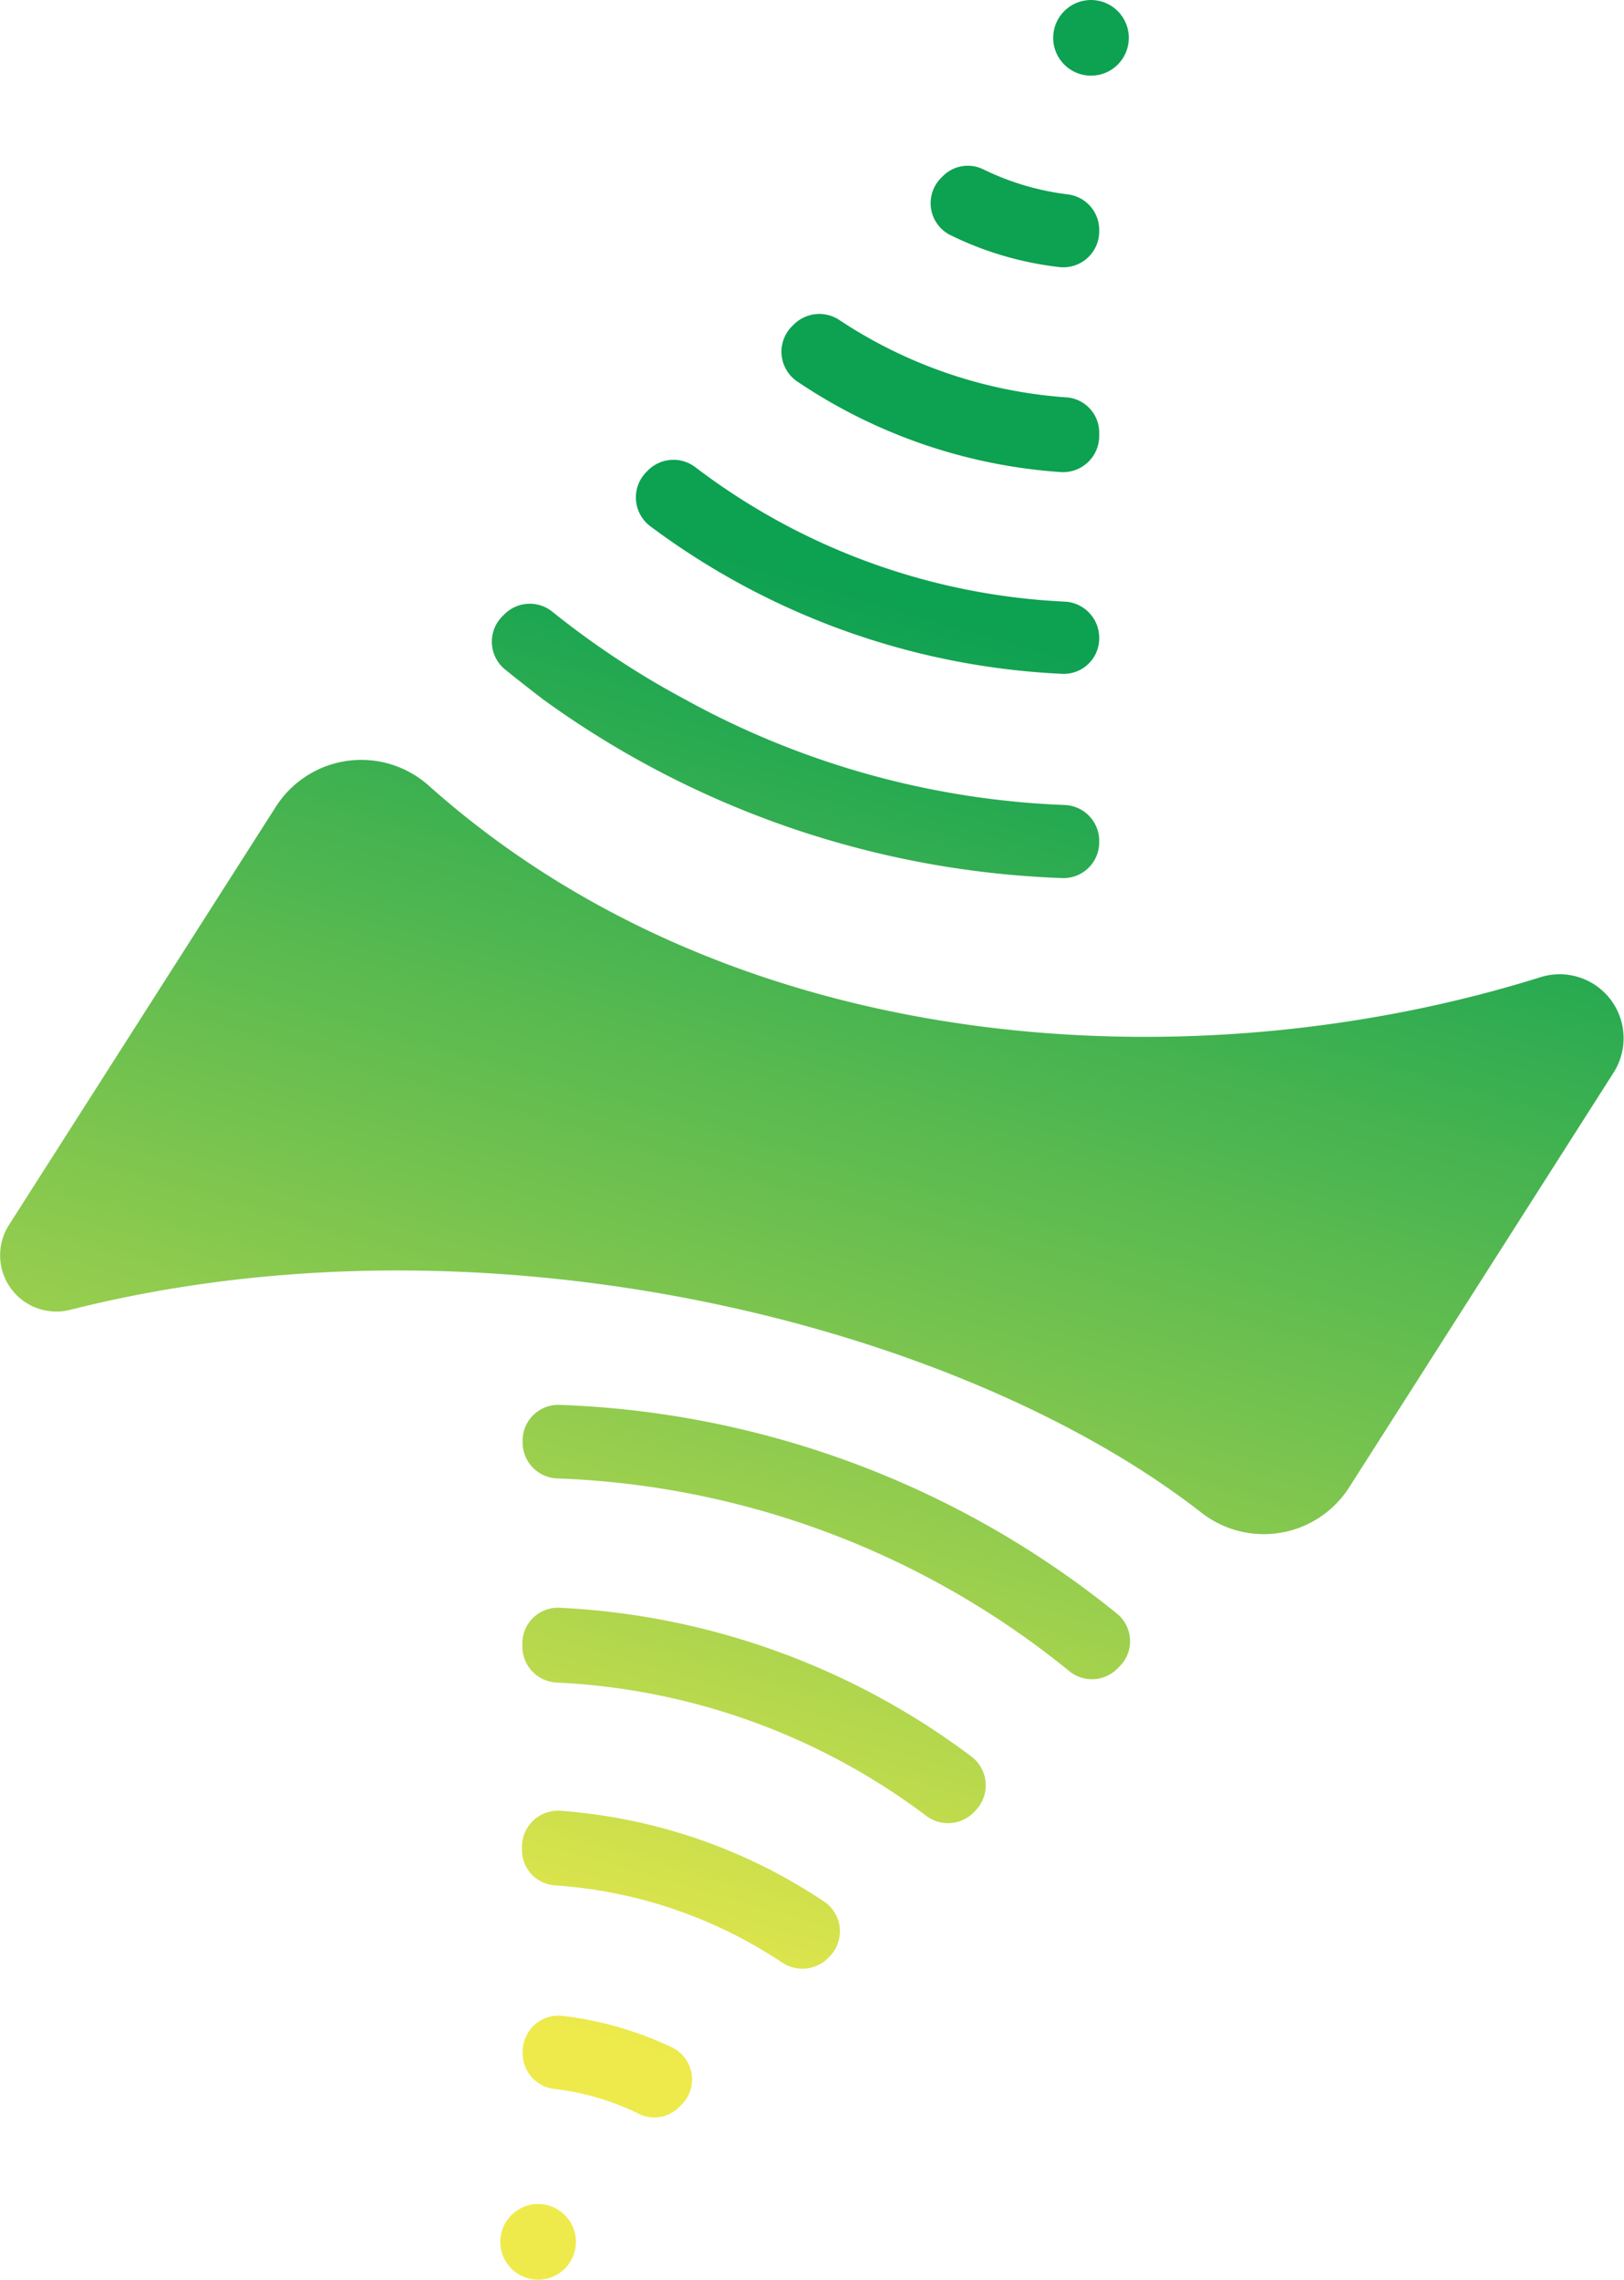 <svg id="Logo" xmlns="http://www.w3.org/2000/svg" xmlns:xlink="http://www.w3.org/1999/xlink" viewBox="0 0 200.09 280.74"><defs><style>.cls-1{fill:url(#linear-gradient);}.cls-2{fill:url(#linear-gradient-2);}.cls-3{fill:url(#linear-gradient-3);}.cls-4{fill:url(#linear-gradient-4);}.cls-5{fill:url(#linear-gradient-5);}.cls-6{fill:url(#linear-gradient-6);}.cls-7{fill:url(#linear-gradient-7);}.cls-8{fill:url(#linear-gradient-8);}.cls-9{fill:url(#linear-gradient-9);}.cls-10{fill:url(#linear-gradient-10);}.cls-11{fill:url(#linear-gradient-11);}</style><linearGradient id="linear-gradient" x1="187.45" y1="9.51" x2="111.08" y2="274.5" gradientUnits="userSpaceOnUse"><stop offset="0.31" stop-color="#0da152"/><stop offset="0.92" stop-color="#eeea4b"/></linearGradient><linearGradient id="linear-gradient-2" x1="190.2" y1="9.91" x2="114.3" y2="273.25" xlink:href="#linear-gradient"/><linearGradient id="linear-gradient-3" x1="193.55" y1="7.96" x2="117.33" y2="272.41" xlink:href="#linear-gradient"/><linearGradient id="linear-gradient-4" x1="196.94" y1="5.64" x2="120.16" y2="272.03" xlink:href="#linear-gradient"/><linearGradient id="linear-gradient-5" x1="186.38" y1="-12.29" x2="103.17" y2="276.41" xlink:href="#linear-gradient"/><linearGradient id="linear-gradient-6" x1="177.72" y1="-10.11" x2="101.05" y2="255.94" xlink:href="#linear-gradient"/><linearGradient id="linear-gradient-7" x1="174.42" y1="-8.67" x2="98.4" y2="255.08" xlink:href="#linear-gradient"/><linearGradient id="linear-gradient-8" x1="171.34" y1="-7.71" x2="95.23" y2="256.37" xlink:href="#linear-gradient"/><linearGradient id="linear-gradient-9" x1="168.64" y1="-7.69" x2="91.78" y2="258.99" xlink:href="#linear-gradient"/><linearGradient id="linear-gradient-10" x1="139.74" y1="-13.8" x2="57.46" y2="271.66" xlink:href="#linear-gradient"/><linearGradient id="linear-gradient-11" x1="149.07" y1="-11.11" x2="66.79" y2="274.35" xlink:href="#linear-gradient"/></defs><path class="cls-1" d="M125.64,260.57l-.24.23a4.32,4.32,0,0,1-5,.87A31.82,31.82,0,0,0,110,258.6a4.4,4.4,0,0,1-3.91-4.36V254a4.42,4.42,0,0,1,4.91-4.4,43.17,43.17,0,0,1,13.58,3.93A4.39,4.39,0,0,1,125.64,260.57Z" transform="translate(-41.69 -1.36)"/><path class="cls-2" d="M143.88,242.32l-.22.22A4.49,4.49,0,0,1,138,243a57.38,57.38,0,0,0-28-9.47,4.36,4.36,0,0,1-4-4.38v-.39a4.44,4.44,0,0,1,4.78-4.41,67.23,67.23,0,0,1,32.38,11.13A4.43,4.43,0,0,1,143.88,242.32Z" transform="translate(-41.69 -1.36)"/><path class="cls-3" d="M161.86,224.34l-.25.26a4.45,4.45,0,0,1-5.85.33,82,82,0,0,0-45.42-16.37,4.44,4.44,0,0,1-4.29-4.39v-.42a4.38,4.38,0,0,1,4.52-4.41,91.75,91.75,0,0,1,50.77,18.3A4.45,4.45,0,0,1,161.86,224.34Z" transform="translate(-41.69 -1.36)"/><path class="cls-4" d="M179.6,206.6l-.27.27a4.41,4.41,0,0,1-5.93.25,106,106,0,0,0-63-23.7,4.43,4.43,0,0,1-4.32-4.4v-.24a4.4,4.4,0,0,1,4.51-4.42,115.51,115.51,0,0,1,68.77,25.75A4.38,4.38,0,0,1,179.6,206.6Z" transform="translate(-41.69 -1.36)"/><path class="cls-5" d="M240.5,133.44c-10.24,16.05-24,37.65-32.61,51.12a12.48,12.48,0,0,1-18.27,3c-29.38-22.84-87.55-38-139.29-24.9a6.93,6.93,0,0,1-7.53-10.46l32.91-51.55a12.49,12.49,0,0,1,18.9-2.46c38.21,34,94.79,36.67,136.8,23.53A7.88,7.88,0,0,1,240.5,133.44Z" transform="translate(-41.69 -1.36)"/><path class="cls-6" d="M177.12,29.59v.26a4.42,4.42,0,0,1-4.9,4.4,40.91,40.91,0,0,1-13.56-4,4.4,4.4,0,0,1-1-7l.18-.18a4.32,4.32,0,0,1,4.95-.88,32.75,32.75,0,0,0,10.48,3.11A4.4,4.4,0,0,1,177.12,29.59Z" transform="translate(-41.69 -1.36)"/><path class="cls-7" d="M177.12,54.67v.41a4.45,4.45,0,0,1-4.78,4.41,66.08,66.08,0,0,1-32.42-11.15,4.43,4.43,0,0,1-.65-6.8l.25-.25a4.47,4.47,0,0,1,5.65-.48,57.91,57.91,0,0,0,28,9.49A4.34,4.34,0,0,1,177.12,54.67Z" transform="translate(-41.69 -1.36)"/><path class="cls-8" d="M177.12,79.94h0a4.37,4.37,0,0,1-4.52,4.4A91.92,91.92,0,0,1,121.86,66.2a4.44,4.44,0,0,1-.54-6.71l.23-.23a4.44,4.44,0,0,1,5.86-.33,81.44,81.44,0,0,0,45.53,16.52A4.46,4.46,0,0,1,177.12,79.94Z" transform="translate(-41.69 -1.36)"/><path class="cls-9" d="M177.12,104.81v.26a4.4,4.4,0,0,1-4.51,4.42,116,116,0,0,1-64-22c-1.57-1.21-3.14-2.43-4.68-3.68a4.41,4.41,0,0,1-.35-6.55l.28-.28a4.42,4.42,0,0,1,5.92-.26,105.55,105.55,0,0,0,16.32,10.77,105.18,105.18,0,0,0,46.73,13A4.42,4.42,0,0,1,177.12,104.81Z" transform="translate(-41.69 -1.36)"/><circle class="cls-10" cx="134.42" cy="4.66" r="4.66"/><circle class="cls-11" cx="66.3" cy="276.07" r="4.66"/></svg>